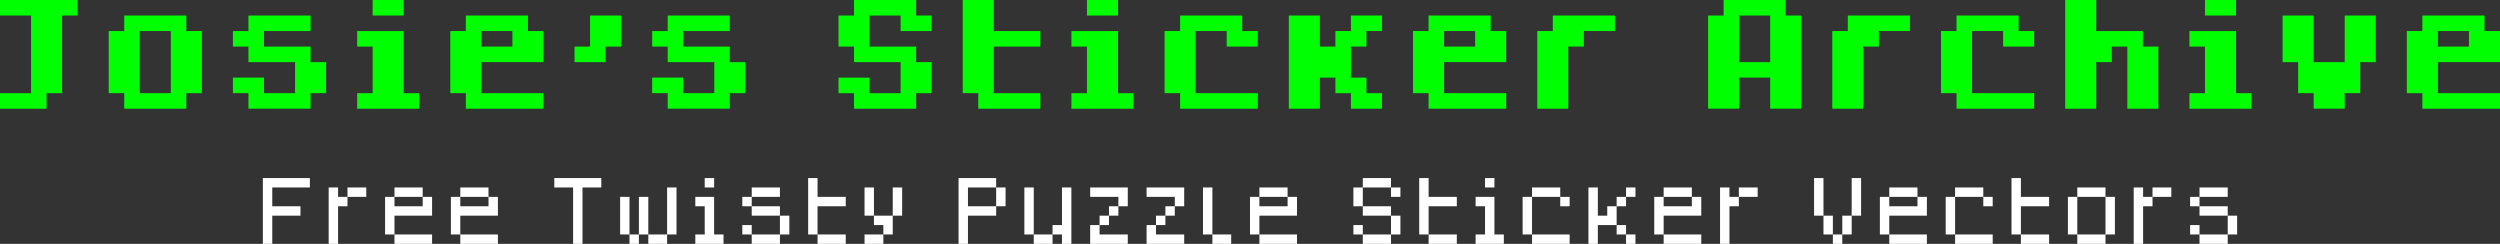 <?xml version="1.0" encoding="UTF-8" standalone="no"?>
<svg
   xmlns:dc="http://purl.org/dc/elements/1.1/"
   xmlns:cc="http://creativecommons.org/ns#"
   xmlns:rdf="http://www.w3.org/1999/02/22-rdf-syntax-ns#"
   xmlns:svg="http://www.w3.org/2000/svg"
   xmlns="http://www.w3.org/2000/svg"
   xmlns:sodipodi="http://sodipodi.sourceforge.net/DTD/sodipodi-0.dtd"
   xmlns:inkscape="http://www.inkscape.org/namespaces/inkscape"
   sodipodi:docname="Header.svg"
   inkscape:version="1.0beta2 (2b71d25, 2019-12-03)"
   id="svg8"
   version="1.1"
   viewBox="0 0 212.989 20.776"
   height="20.776mm"
   width="212.989mm">
  <rect x="0" y="0" width="212.989" height="20.776" fill="#333333" stroke="none"/>
  <defs
     id="defs2" />
  <sodipodi:namedview
     inkscape:window-maximized="0"
     inkscape:window-y="23"
     inkscape:window-x="0"
     inkscape:window-height="773"
     inkscape:window-width="1440"
     fit-margin-bottom="0"
     fit-margin-right="0"
     fit-margin-left="0"
     fit-margin-top="0"
     showgrid="false"
     inkscape:document-rotation="0"
     inkscape:current-layer="layer1"
     inkscape:document-units="mm"
     inkscape:cy="70.340056"
     inkscape:cx="417.0736"
     inkscape:zoom="0.7"
     inkscape:pageshadow="2"
     inkscape:pageopacity="0.0"
     borderopacity="1.0"
     bordercolor="#666666"
     pagecolor="#ffffff"
     id="base" />
  <g
     transform="translate(1.494,-138.112)"
     id="layer1"
     inkscape:groupmode="layer"
     inkscape:label="Layer 1">
    <g
       transform="translate(0,-0.265)"
       style="font-size:10.583px;line-height:1.25;font-family:'SF Pro Display';-inkscape-font-specification:'SF Pro Display';letter-spacing:0px;fill:#00ff00;fill-opacity:1;stroke-width:0.265"
       id="text835"
       aria-label="Josie's Sticker Archive">
      <path
         id="path853"
         style="font-style:normal;font-variant:normal;font-weight:bold;font-stretch:normal;font-family:'Dogica Pixel';-inkscape-font-specification:'Dogica Pixel Bold';fill:#00ff00;fill-opacity:1;stroke-width:0.265"
         d="m -1.494,138.377 h 6.615 v 1.323 H 3.797 v 6.615 H 2.474 v 1.323 h -3.969 v -1.323 h 2.646 v -6.615 h -2.646 z"
         inkscape:connector-curvature="0" />
      <path
         id="path855"
         style="font-style:normal;font-variant:normal;font-weight:bold;font-stretch:normal;font-family:'Dogica Pixel';-inkscape-font-specification:'Dogica Pixel Bold';fill:#00ff00;fill-opacity:1;stroke-width:0.265"
         d="m 9.089,139.699 h 5.292 v 1.323 h 1.323 v 5.292 h -1.323 v 1.323 H 9.089 v -1.323 H 7.766 v -5.292 h 1.323 z m 1.323,1.323 v 5.292 h 2.646 v -5.292 z"
         inkscape:connector-curvature="0" />
      <path
         id="path857"
         style="font-style:normal;font-variant:normal;font-weight:bold;font-stretch:normal;font-family:'Dogica Pixel';-inkscape-font-specification:'Dogica Pixel Bold';fill:#00ff00;fill-opacity:1;stroke-width:0.265"
         d="m 19.672,139.699 h 5.292 v 1.323 h -3.969 v 1.323 h 3.969 v 1.323 h 1.323 v 2.646 h -1.323 v 1.323 h -5.292 v -1.323 h -1.323 v -1.323 h 2.646 v 1.323 h 2.646 v -2.646 h -3.969 v -1.323 h -1.323 v -1.323 h 1.323 z"
         inkscape:connector-curvature="0" />
      <path
         id="path859"
         style="font-style:normal;font-variant:normal;font-weight:bold;font-stretch:normal;font-family:'Dogica Pixel';-inkscape-font-specification:'Dogica Pixel Bold';fill:#00ff00;fill-opacity:1;stroke-width:0.265"
         d="m 30.255,138.377 h 2.646 v 1.323 h -2.646 z m -1.323,2.646 h 3.969 v 5.292 h 1.323 v 1.323 h -5.292 v -1.323 h 1.323 v -3.969 h -1.323 z"
         inkscape:connector-curvature="0" />
      <path
         id="path861"
         style="font-style:normal;font-variant:normal;font-weight:bold;font-stretch:normal;font-family:'Dogica Pixel';-inkscape-font-specification:'Dogica Pixel Bold';fill:#00ff00;fill-opacity:1;stroke-width:0.265"
         d="m 38.193,139.699 h 5.292 v 1.323 h 1.323 v 2.646 h -5.292 v 2.646 h 5.292 v 1.323 h -6.615 v -1.323 h -1.323 v -5.292 h 1.323 z m 1.323,1.323 v 1.323 h 2.646 v -1.323 z"
         inkscape:connector-curvature="0" />
      <path
         id="path863"
         style="font-style:normal;font-variant:normal;font-weight:bold;font-stretch:normal;font-family:'Dogica Pixel';-inkscape-font-specification:'Dogica Pixel Bold';fill:#00ff00;fill-opacity:1;stroke-width:0.265"
         d="m 48.776,139.699 h 2.646 v 2.646 H 50.099 v 1.323 h -2.646 v -1.323 h 1.323 z"
         inkscape:connector-curvature="0" />
      <path
         id="path865"
         style="font-style:normal;font-variant:normal;font-weight:bold;font-stretch:normal;font-family:'Dogica Pixel';-inkscape-font-specification:'Dogica Pixel Bold';fill:#00ff00;fill-opacity:1;stroke-width:0.265"
         d="m 55.391,139.699 h 5.292 v 1.323 h -3.969 v 1.323 h 3.969 v 1.323 h 1.323 v 2.646 h -1.323 v 1.323 h -5.292 v -1.323 h -1.323 v -1.323 h 2.646 v 1.323 h 2.646 v -2.646 h -3.969 v -1.323 h -1.323 v -1.323 h 1.323 z"
         inkscape:connector-curvature="0" />
      <path
         id="path867"
         style="font-style:normal;font-variant:normal;font-weight:bold;font-stretch:normal;font-family:'Dogica Pixel';-inkscape-font-specification:'Dogica Pixel Bold';fill:#00ff00;fill-opacity:1;stroke-width:0.265"
         d="m 71.266,138.377 h 5.292 v 1.323 h 1.323 v 1.323 h -2.646 v -1.323 H 72.589 v 2.646 h 3.969 v 1.323 h 1.323 v 2.646 h -1.323 v 1.323 h -5.292 v -1.323 h -1.323 v -1.323 h 2.646 v 1.323 h 2.646 v -2.646 h -3.969 v -1.323 h -1.323 v -2.646 h 1.323 z"
         inkscape:connector-curvature="0" />
      <path
         id="path869"
         style="font-style:normal;font-variant:normal;font-weight:bold;font-stretch:normal;font-family:'Dogica Pixel';-inkscape-font-specification:'Dogica Pixel Bold';fill:#00ff00;fill-opacity:1;stroke-width:0.265"
         d="m 80.526,138.377 h 2.646 v 2.646 h 3.969 v 1.323 h -3.969 v 3.969 h 3.969 v 1.323 h -5.292 v -1.323 h -1.323 z"
         inkscape:connector-curvature="0" />
      <path
         id="path871"
         style="font-style:normal;font-variant:normal;font-weight:bold;font-stretch:normal;font-family:'Dogica Pixel';-inkscape-font-specification:'Dogica Pixel Bold';fill:#00ff00;fill-opacity:1;stroke-width:0.265"
         d="m 91.109,138.377 h 2.646 v 1.323 h -2.646 z m -1.323,2.646 h 3.969 v 5.292 h 1.323 v 1.323 h -5.292 v -1.323 h 1.323 v -3.969 h -1.323 z"
         inkscape:connector-curvature="0" />
      <path
         id="path873"
         style="font-style:normal;font-variant:normal;font-weight:bold;font-stretch:normal;font-family:'Dogica Pixel';-inkscape-font-specification:'Dogica Pixel Bold';fill:#00ff00;fill-opacity:1;stroke-width:0.265"
         d="m 99.047,139.699 h 5.292 v 1.323 h 1.323 v 1.323 h -2.646 v -1.323 h -2.646 v 5.292 h 5.292 v 1.323 h -6.615 v -1.323 h -1.323 v -5.292 h 1.323 z"
         inkscape:connector-curvature="0" />
      <path
         id="path875"
         style="font-style:normal;font-variant:normal;font-weight:bold;font-stretch:normal;font-family:'Dogica Pixel';-inkscape-font-specification:'Dogica Pixel Bold';fill:#00ff00;fill-opacity:1;stroke-width:0.265"
         d="m 108.307,139.699 h 2.646 v 2.646 h 1.323 v -1.323 h 1.323 v -1.323 h 2.646 v 1.323 h -1.323 v 1.323 h -1.323 v 2.646 h 1.323 v 1.323 h 1.323 v 1.323 h -2.646 v -1.323 h -1.323 v -1.323 h -1.323 v 2.646 h -2.646 z"
         inkscape:connector-curvature="0" />
      <path
         id="path877"
         style="font-style:normal;font-variant:normal;font-weight:bold;font-stretch:normal;font-family:'Dogica Pixel';-inkscape-font-specification:'Dogica Pixel Bold';fill:#00ff00;fill-opacity:1;stroke-width:0.265"
         d="m 120.213,139.699 h 5.292 v 1.323 h 1.323 v 2.646 h -5.292 v 2.646 h 5.292 v 1.323 h -6.615 v -1.323 h -1.323 v -5.292 h 1.323 z m 1.323,1.323 v 1.323 h 2.646 v -1.323 z"
         inkscape:connector-curvature="0" />
      <path
         id="path879"
         style="font-style:normal;font-variant:normal;font-weight:bold;font-stretch:normal;font-family:'Dogica Pixel';-inkscape-font-specification:'Dogica Pixel Bold';fill:#00ff00;fill-opacity:1;stroke-width:0.265"
         d="m 130.797,139.699 h 5.292 v 1.323 h -2.646 v 1.323 h -1.323 v 5.292 h -2.646 v -6.615 h 1.323 z"
         inkscape:connector-curvature="0" />
      <path
         id="path881"
         style="font-style:normal;font-variant:normal;font-weight:bold;font-stretch:normal;font-family:'Dogica Pixel';-inkscape-font-specification:'Dogica Pixel Bold';fill:#00ff00;fill-opacity:1;stroke-width:0.265"
         d="m 145.349,138.377 h 5.292 v 1.323 h 1.323 v 7.937 h -2.646 v -2.646 h -2.646 v 2.646 h -2.646 v -7.937 h 1.323 z m 1.323,1.323 v 3.969 h 2.646 v -3.969 z"
         inkscape:connector-curvature="0" />
      <path
         id="path883"
         style="font-style:normal;font-variant:normal;font-weight:bold;font-stretch:normal;font-family:'Dogica Pixel';-inkscape-font-specification:'Dogica Pixel Bold';fill:#00ff00;fill-opacity:1;stroke-width:0.265"
         d="m 155.932,139.699 h 5.292 v 1.323 h -2.646 v 1.323 h -1.323 v 5.292 h -2.646 v -6.615 h 1.323 z"
         inkscape:connector-curvature="0" />
      <path
         id="path885"
         style="font-style:normal;font-variant:normal;font-weight:bold;font-stretch:normal;font-family:'Dogica Pixel';-inkscape-font-specification:'Dogica Pixel Bold';fill:#00ff00;fill-opacity:1;stroke-width:0.265"
         d="m 165.193,139.699 h 5.292 v 1.323 h 1.323 v 1.323 h -2.646 v -1.323 h -2.646 v 5.292 h 5.292 v 1.323 h -6.615 v -1.323 h -1.323 v -5.292 h 1.323 z"
         inkscape:connector-curvature="0" />
      <path
         id="path887"
         style="font-style:normal;font-variant:normal;font-weight:bold;font-stretch:normal;font-family:'Dogica Pixel';-inkscape-font-specification:'Dogica Pixel Bold';fill:#00ff00;fill-opacity:1;stroke-width:0.265"
         d="m 174.453,138.377 h 2.646 v 2.646 h 3.969 v 1.323 h 1.323 v 5.292 h -2.646 v -5.292 h -1.323 v 1.323 h -1.323 v 3.969 h -2.646 z"
         inkscape:connector-curvature="0" />
      <path
         id="path889"
         style="font-style:normal;font-variant:normal;font-weight:bold;font-stretch:normal;font-family:'Dogica Pixel';-inkscape-font-specification:'Dogica Pixel Bold';fill:#00ff00;fill-opacity:1;stroke-width:0.265"
         d="m 186.359,138.377 h 2.646 v 1.323 h -2.646 z m -1.323,2.646 h 3.969 v 5.292 h 1.323 v 1.323 h -5.292 v -1.323 h 1.323 v -3.969 h -1.323 z"
         inkscape:connector-curvature="0" />
      <path
         id="path891"
         style="font-style:normal;font-variant:normal;font-weight:bold;font-stretch:normal;font-family:'Dogica Pixel';-inkscape-font-specification:'Dogica Pixel Bold';fill:#00ff00;fill-opacity:1;stroke-width:0.265"
         d="m 192.974,139.699 h 2.646 v 3.969 h 2.646 v -3.969 h 2.646 v 3.969 h -1.323 v 2.646 h -1.323 v 1.323 h -2.646 v -1.323 h -1.323 v -2.646 h -1.323 z"
         inkscape:connector-curvature="0" />
      <path
         id="path893"
         style="font-style:normal;font-variant:normal;font-weight:bold;font-stretch:normal;font-family:'Dogica Pixel';-inkscape-font-specification:'Dogica Pixel Bold';fill:#00ff00;fill-opacity:1;stroke-width:0.265"
         d="m 204.88,139.699 h 5.292 v 1.323 h 1.323 v 2.646 h -5.292 v 2.646 h 5.292 v 1.323 h -6.615 v -1.323 h -1.323 v -5.292 h 1.323 z m 1.323,1.323 v 1.323 h 2.646 v -1.323 z"
         inkscape:connector-curvature="0" />
    </g>
    <g
       transform="translate(0,0.265)"
       style="font-style:normal;font-variant:normal;font-weight:normal;font-stretch:normal;font-size:6.408px;line-height:1.25;font-family:'Dogica Pixel';-inkscape-font-specification:'Dogica Pixel';letter-spacing:0px;fill:#ffffff;fill-opacity:1;stroke-width:0.16"
       id="text839"
       aria-label="Free Twisty Puzzle Sticker Vectors">
      <path
         inkscape:connector-curvature="0"
         id="path896"
         style="font-style:normal;font-variant:normal;font-weight:normal;font-stretch:normal;font-family:'Dogica Pixel';-inkscape-font-specification:'Dogica Pixel';fill:#ffffff;fill-opacity:1;stroke-width:0.16"
         d="m 20.901,153.017 h 4.005 v 0.801 h -3.204 v 1.602 h 2.403 v 0.801 h -2.403 v 2.403 H 20.901 Z" />
      <path
         inkscape:connector-curvature="0"
         id="path898"
         style="font-style:normal;font-variant:normal;font-weight:normal;font-stretch:normal;font-family:'Dogica Pixel';-inkscape-font-specification:'Dogica Pixel';fill:#ffffff;fill-opacity:1;stroke-width:0.16"
         d="m 26.507,153.818 h 0.801 v 0.801 h 0.801 v 0.801 H 27.308 v 3.204 h -0.801 z m 1.602,0.801 v -0.801 h 1.602 v 0.801 z" />
      <path
         inkscape:connector-curvature="0"
         id="path900"
         style="font-style:normal;font-variant:normal;font-weight:normal;font-stretch:normal;font-family:'Dogica Pixel';-inkscape-font-specification:'Dogica Pixel';fill:#ffffff;fill-opacity:1;stroke-width:0.16"
         d="m 32.114,153.818 h 2.403 v 0.801 H 32.114 Z m 2.403,0.801 h 0.801 v 1.602 h -3.204 v 1.602 h -0.801 v -3.204 h 0.801 v 0.801 h 2.403 z m -2.403,3.204 h 3.204 v 0.801 h -3.204 z" />
      <path
         inkscape:connector-curvature="0"
         id="path902"
         style="font-style:normal;font-variant:normal;font-weight:normal;font-stretch:normal;font-family:'Dogica Pixel';-inkscape-font-specification:'Dogica Pixel';fill:#ffffff;fill-opacity:1;stroke-width:0.16"
         d="m 37.721,153.818 h 2.403 v 0.801 h -2.403 z m 2.403,0.801 h 0.801 v 1.602 h -3.204 v 1.602 H 36.92 v -3.204 h 0.801 v 0.801 h 2.403 z m -2.403,3.204 h 3.204 v 0.801 h -3.204 z" />
      <path
         inkscape:connector-curvature="0"
         id="path904"
         style="font-style:normal;font-variant:normal;font-weight:normal;font-stretch:normal;font-family:'Dogica Pixel';-inkscape-font-specification:'Dogica Pixel';fill:#ffffff;fill-opacity:1;stroke-width:0.16"
         d="m 45.73,153.017 h 4.005 v 0.801 h -1.602 v 4.806 h -0.801 v -4.806 h -1.602 z" />
      <path
         inkscape:connector-curvature="0"
         id="path906"
         style="font-style:normal;font-variant:normal;font-weight:normal;font-stretch:normal;font-family:'Dogica Pixel';-inkscape-font-specification:'Dogica Pixel';fill:#ffffff;fill-opacity:1;stroke-width:0.16"
         d="m 55.341,153.818 h 0.801 v 4.005 h -0.801 z m 0,4.005 v 0.801 h -1.602 v -0.801 z m -1.602,0 H 52.939 v -3.204 h 0.801 z m -0.801,0 v 0.801 h -0.801 v -0.801 z m -0.801,0 H 51.337 v -3.204 h 0.801 z" />
      <path
         inkscape:connector-curvature="0"
         id="path908"
         style="font-style:normal;font-variant:normal;font-weight:normal;font-stretch:normal;font-family:'Dogica Pixel';-inkscape-font-specification:'Dogica Pixel';fill:#ffffff;fill-opacity:1;stroke-width:0.16"
         d="m 58.545,153.017 h 0.801 v 0.801 h -0.801 z m -0.801,1.602 h 1.602 v 3.204 h 0.801 v 0.801 h -2.403 v -0.801 h 0.801 v -2.403 h -0.801 z" />
      <path
         inkscape:connector-curvature="0"
         id="path910"
         style="font-style:normal;font-variant:normal;font-weight:normal;font-stretch:normal;font-family:'Dogica Pixel';-inkscape-font-specification:'Dogica Pixel';fill:#ffffff;fill-opacity:1;stroke-width:0.16"
         d="m 62.55,153.818 h 2.403 v 0.801 H 62.55 Z m 0,0.801 v 0.801 h -0.801 v -0.801 z m 0,0.801 h 2.403 v 0.801 H 62.55 Z m 2.403,0.801 h 0.801 v 1.602 h -0.801 z m 0,1.602 v 0.801 H 62.55 v -0.801 z m -2.403,0 h -0.801 v -0.801 h 0.801 z" />
      <path
         inkscape:connector-curvature="0"
         id="path912"
         style="font-style:normal;font-variant:normal;font-weight:normal;font-stretch:normal;font-family:'Dogica Pixel';-inkscape-font-specification:'Dogica Pixel';fill:#ffffff;fill-opacity:1;stroke-width:0.16"
         d="m 67.356,153.017 h 0.801 v 1.602 h 2.403 v 0.801 h -2.403 v 2.403 h -0.801 z m 0.801,4.806 h 2.403 v 0.801 h -2.403 z" />
      <path
         inkscape:connector-curvature="0"
         id="path914"
         style="font-style:normal;font-variant:normal;font-weight:normal;font-stretch:normal;font-family:'Dogica Pixel';-inkscape-font-specification:'Dogica Pixel';fill:#ffffff;fill-opacity:1;stroke-width:0.16"
         d="m 72.161,153.818 h 0.801 v 2.403 h -0.801 z m 0.801,2.403 h 1.602 v 1.602 h -0.801 v -0.801 h -0.801 z m 1.602,0 v -2.403 h 0.801 v 2.403 z m -0.801,1.602 v 0.801 h -1.602 v -0.801 z" />
      <path
         inkscape:connector-curvature="0"
         id="path916"
         style="font-style:normal;font-variant:normal;font-weight:normal;font-stretch:normal;font-family:'Dogica Pixel';-inkscape-font-specification:'Dogica Pixel';fill:#ffffff;fill-opacity:1;stroke-width:0.16"
         d="m 80.171,153.017 h 3.204 v 0.801 h -2.403 v 1.602 h 2.403 v 0.801 h -2.403 v 2.403 h -0.801 z m 3.204,0.801 h 0.801 v 1.602 h -0.801 z" />
      <path
         inkscape:connector-curvature="0"
         id="path918"
         style="font-style:normal;font-variant:normal;font-weight:normal;font-stretch:normal;font-family:'Dogica Pixel';-inkscape-font-specification:'Dogica Pixel';fill:#ffffff;fill-opacity:1;stroke-width:0.16"
         d="m 85.777,153.818 h 0.801 v 4.005 h -0.801 z m 0.801,4.005 h 1.602 v 0.801 h -1.602 z m 1.602,0 v -0.801 h 0.801 v -3.204 h 0.801 v 4.806 h -0.801 v -0.801 z" />
      <path
         inkscape:connector-curvature="0"
         id="path920"
         style="font-style:normal;font-variant:normal;font-weight:normal;font-stretch:normal;font-family:'Dogica Pixel';-inkscape-font-specification:'Dogica Pixel';fill:#ffffff;fill-opacity:1;stroke-width:0.16"
         d="m 91.384,153.818 h 3.204 v 1.602 h -0.801 v -0.801 h -2.403 z m 2.403,1.602 v 0.801 h -0.801 v -0.801 z m -0.801,0.801 v 0.801 h -0.801 v -0.801 z m -0.801,0.801 v 0.801 h 2.403 v 0.801 h -3.204 v -1.602 z" />
      <path
         inkscape:connector-curvature="0"
         id="path922"
         style="font-style:normal;font-variant:normal;font-weight:normal;font-stretch:normal;font-family:'Dogica Pixel';-inkscape-font-specification:'Dogica Pixel';fill:#ffffff;fill-opacity:1;stroke-width:0.16"
         d="m 96.19,153.818 h 3.204 v 1.602 h -0.801 v -0.801 h -2.403 z m 2.403,1.602 v 0.801 h -0.801 v -0.801 z m -0.801,0.801 v 0.801 h -0.801 v -0.801 z m -0.801,0.801 v 0.801 h 2.403 v 0.801 h -3.204 v -1.602 z" />
      <path
         inkscape:connector-curvature="0"
         id="path924"
         style="font-style:normal;font-variant:normal;font-weight:normal;font-stretch:normal;font-family:'Dogica Pixel';-inkscape-font-specification:'Dogica Pixel';fill:#ffffff;fill-opacity:1;stroke-width:0.16"
         d="m 100.995,153.818 h 0.801 v 4.005 h -0.801 z m 0.801,4.005 h 1.602 v 0.801 h -1.602 z" />
      <path
         inkscape:connector-curvature="0"
         id="path926"
         style="font-style:normal;font-variant:normal;font-weight:normal;font-stretch:normal;font-family:'Dogica Pixel';-inkscape-font-specification:'Dogica Pixel';fill:#ffffff;fill-opacity:1;stroke-width:0.16"
         d="m 105.801,153.818 h 2.403 v 0.801 h -2.403 z m 2.403,0.801 h 0.801 v 1.602 h -3.204 v 1.602 h -0.801 v -3.204 h 0.801 v 0.801 h 2.403 z m -2.403,3.204 h 3.204 v 0.801 h -3.204 z" />
      <path
         inkscape:connector-curvature="0"
         id="path928"
         style="font-style:normal;font-variant:normal;font-weight:normal;font-stretch:normal;font-family:'Dogica Pixel';-inkscape-font-specification:'Dogica Pixel';fill:#ffffff;fill-opacity:1;stroke-width:0.16"
         d="m 114.611,153.017 h 2.403 v 0.801 h -2.403 z m 2.403,0.801 h 0.801 v 0.801 h -0.801 z m -2.403,0 v 1.602 h -0.801 v -1.602 z m 0,1.602 h 2.403 v 0.801 h -2.403 z m 2.403,0.801 h 0.801 v 1.602 h -0.801 z m 0,1.602 v 0.801 h -2.403 v -0.801 z m -2.403,0 h -0.801 v -0.801 h 0.801 z" />
      <path
         inkscape:connector-curvature="0"
         id="path930"
         style="font-style:normal;font-variant:normal;font-weight:normal;font-stretch:normal;font-family:'Dogica Pixel';-inkscape-font-specification:'Dogica Pixel';fill:#ffffff;fill-opacity:1;stroke-width:0.16"
         d="m 119.417,153.017 h 0.801 v 1.602 h 2.403 v 0.801 h -2.403 v 2.403 h -0.801 z m 0.801,4.806 h 2.403 v 0.801 h -2.403 z" />
      <path
         inkscape:connector-curvature="0"
         id="path932"
         style="font-style:normal;font-variant:normal;font-weight:normal;font-stretch:normal;font-family:'Dogica Pixel';-inkscape-font-specification:'Dogica Pixel';fill:#ffffff;fill-opacity:1;stroke-width:0.16"
         d="m 125.024,153.017 h 0.801 v 0.801 h -0.801 z m -0.801,1.602 h 1.602 v 3.204 h 0.801 v 0.801 h -2.403 v -0.801 h 0.801 v -2.403 h -0.801 z" />
      <path
         inkscape:connector-curvature="0"
         id="path934"
         style="font-style:normal;font-variant:normal;font-weight:normal;font-stretch:normal;font-family:'Dogica Pixel';-inkscape-font-specification:'Dogica Pixel';fill:#ffffff;fill-opacity:1;stroke-width:0.16"
         d="m 129.028,153.818 h 2.403 v 0.801 h -2.403 z m 2.403,0.801 h 0.801 v 0.801 h -0.801 z m -2.403,0 v 3.204 h -0.801 v -3.204 z m 0,3.204 h 3.204 v 0.801 h -3.204 z" />
      <path
         inkscape:connector-curvature="0"
         id="path936"
         style="font-style:normal;font-variant:normal;font-weight:normal;font-stretch:normal;font-family:'Dogica Pixel';-inkscape-font-specification:'Dogica Pixel';fill:#ffffff;fill-opacity:1;stroke-width:0.16"
         d="m 133.834,153.818 h 0.801 v 2.403 h 0.801 v -0.801 h 0.801 v 0.801 0.801 h -1.602 v 1.602 h -0.801 z m 2.403,1.602 v -0.801 h 0.801 v 0.801 z m 0.801,-0.801 v -0.801 h 0.801 v 0.801 z m -0.801,2.403 h 0.801 v 0.801 h -0.801 z m 0.801,0.801 h 0.801 v 0.801 h -0.801 z" />
      <path
         inkscape:connector-curvature="0"
         id="path938"
         style="font-style:normal;font-variant:normal;font-weight:normal;font-stretch:normal;font-family:'Dogica Pixel';-inkscape-font-specification:'Dogica Pixel';fill:#ffffff;fill-opacity:1;stroke-width:0.16"
         d="m 140.242,153.818 h 2.403 v 0.801 h -2.403 z m 2.403,0.801 h 0.801 v 1.602 h -3.204 v 1.602 h -0.801 v -3.204 h 0.801 v 0.801 h 2.403 z m -2.403,3.204 h 3.204 v 0.801 h -3.204 z" />
      <path
         inkscape:connector-curvature="0"
         id="path940"
         style="font-style:normal;font-variant:normal;font-weight:normal;font-stretch:normal;font-family:'Dogica Pixel';-inkscape-font-specification:'Dogica Pixel';fill:#ffffff;fill-opacity:1;stroke-width:0.16"
         d="m 145.047,153.818 h 0.801 v 0.801 h 0.801 v 0.801 h -0.801 v 3.204 h -0.801 z m 1.602,0.801 v -0.801 h 1.602 v 0.801 z" />
      <path
         inkscape:connector-curvature="0"
         id="path942"
         style="font-style:normal;font-variant:normal;font-weight:normal;font-stretch:normal;font-family:'Dogica Pixel';-inkscape-font-specification:'Dogica Pixel';fill:#ffffff;fill-opacity:1;stroke-width:0.16"
         d="m 153.057,153.017 h 0.801 v 3.204 h -0.801 z m 0.801,3.204 h 0.801 v 1.602 h -0.801 z m 0.801,1.602 h 0.801 v 0.801 h -0.801 z m 0.801,0 v -1.602 h 0.801 v 1.602 z m 0.801,-1.602 v -3.204 h 0.801 v 3.204 z" />
      <path
         inkscape:connector-curvature="0"
         id="path944"
         style="font-style:normal;font-variant:normal;font-weight:normal;font-stretch:normal;font-family:'Dogica Pixel';-inkscape-font-specification:'Dogica Pixel';fill:#ffffff;fill-opacity:1;stroke-width:0.16"
         d="m 159.464,153.818 h 2.403 v 0.801 h -2.403 z m 2.403,0.801 h 0.801 v 1.602 h -3.204 v 1.602 h -0.801 v -3.204 h 0.801 v 0.801 h 2.403 z m -2.403,3.204 h 3.204 v 0.801 h -3.204 z" />
      <path
         inkscape:connector-curvature="0"
         id="path946"
         style="font-style:normal;font-variant:normal;font-weight:normal;font-stretch:normal;font-family:'Dogica Pixel';-inkscape-font-specification:'Dogica Pixel';fill:#ffffff;fill-opacity:1;stroke-width:0.16"
         d="m 165.071,153.818 h 2.403 v 0.801 h -2.403 z m 2.403,0.801 h 0.801 v 0.801 h -0.801 z m -2.403,0 v 3.204 h -0.801 v -3.204 z m 0,3.204 h 3.204 v 0.801 h -3.204 z" />
      <path
         inkscape:connector-curvature="0"
         id="path948"
         style="font-style:normal;font-variant:normal;font-weight:normal;font-stretch:normal;font-family:'Dogica Pixel';-inkscape-font-specification:'Dogica Pixel';fill:#ffffff;fill-opacity:1;stroke-width:0.16"
         d="m 169.877,153.017 h 0.801 v 1.602 h 2.403 v 0.801 h -2.403 v 2.403 h -0.801 z m 0.801,4.806 h 2.403 v 0.801 h -2.403 z" />
      <path
         inkscape:connector-curvature="0"
         id="path950"
         style="font-style:normal;font-variant:normal;font-weight:normal;font-stretch:normal;font-family:'Dogica Pixel';-inkscape-font-specification:'Dogica Pixel';fill:#ffffff;fill-opacity:1;stroke-width:0.16"
         d="m 175.483,153.818 h 2.403 v 0.801 h -2.403 z m 2.403,0.801 h 0.801 v 3.204 h -0.801 z m 0,3.204 v 0.801 h -2.403 v -0.801 z m -2.403,0 h -0.801 v -3.204 h 0.801 z" />
      <path
         inkscape:connector-curvature="0"
         id="path952"
         style="font-style:normal;font-variant:normal;font-weight:normal;font-stretch:normal;font-family:'Dogica Pixel';-inkscape-font-specification:'Dogica Pixel';fill:#ffffff;fill-opacity:1;stroke-width:0.16"
         d="m 180.289,153.818 h 0.801 v 0.801 h 0.801 v 0.801 h -0.801 v 3.204 h -0.801 z m 1.602,0.801 v -0.801 h 1.602 v 0.801 z" />
      <path
         inkscape:connector-curvature="0"
         id="path954"
         style="font-style:normal;font-variant:normal;font-weight:normal;font-stretch:normal;font-family:'Dogica Pixel';-inkscape-font-specification:'Dogica Pixel';fill:#ffffff;fill-opacity:1;stroke-width:0.16"
         d="m 185.895,153.818 h 2.403 v 0.801 h -2.403 z m 0,0.801 v 0.801 h -0.801 v -0.801 z m 0,0.801 h 2.403 v 0.801 h -2.403 z m 2.403,0.801 h 0.801 v 1.602 h -0.801 z m 0,1.602 v 0.801 h -2.403 v -0.801 z m -2.403,0 h -0.801 v -0.801 h 0.801 z" />
    </g>
  </g>
</svg>
